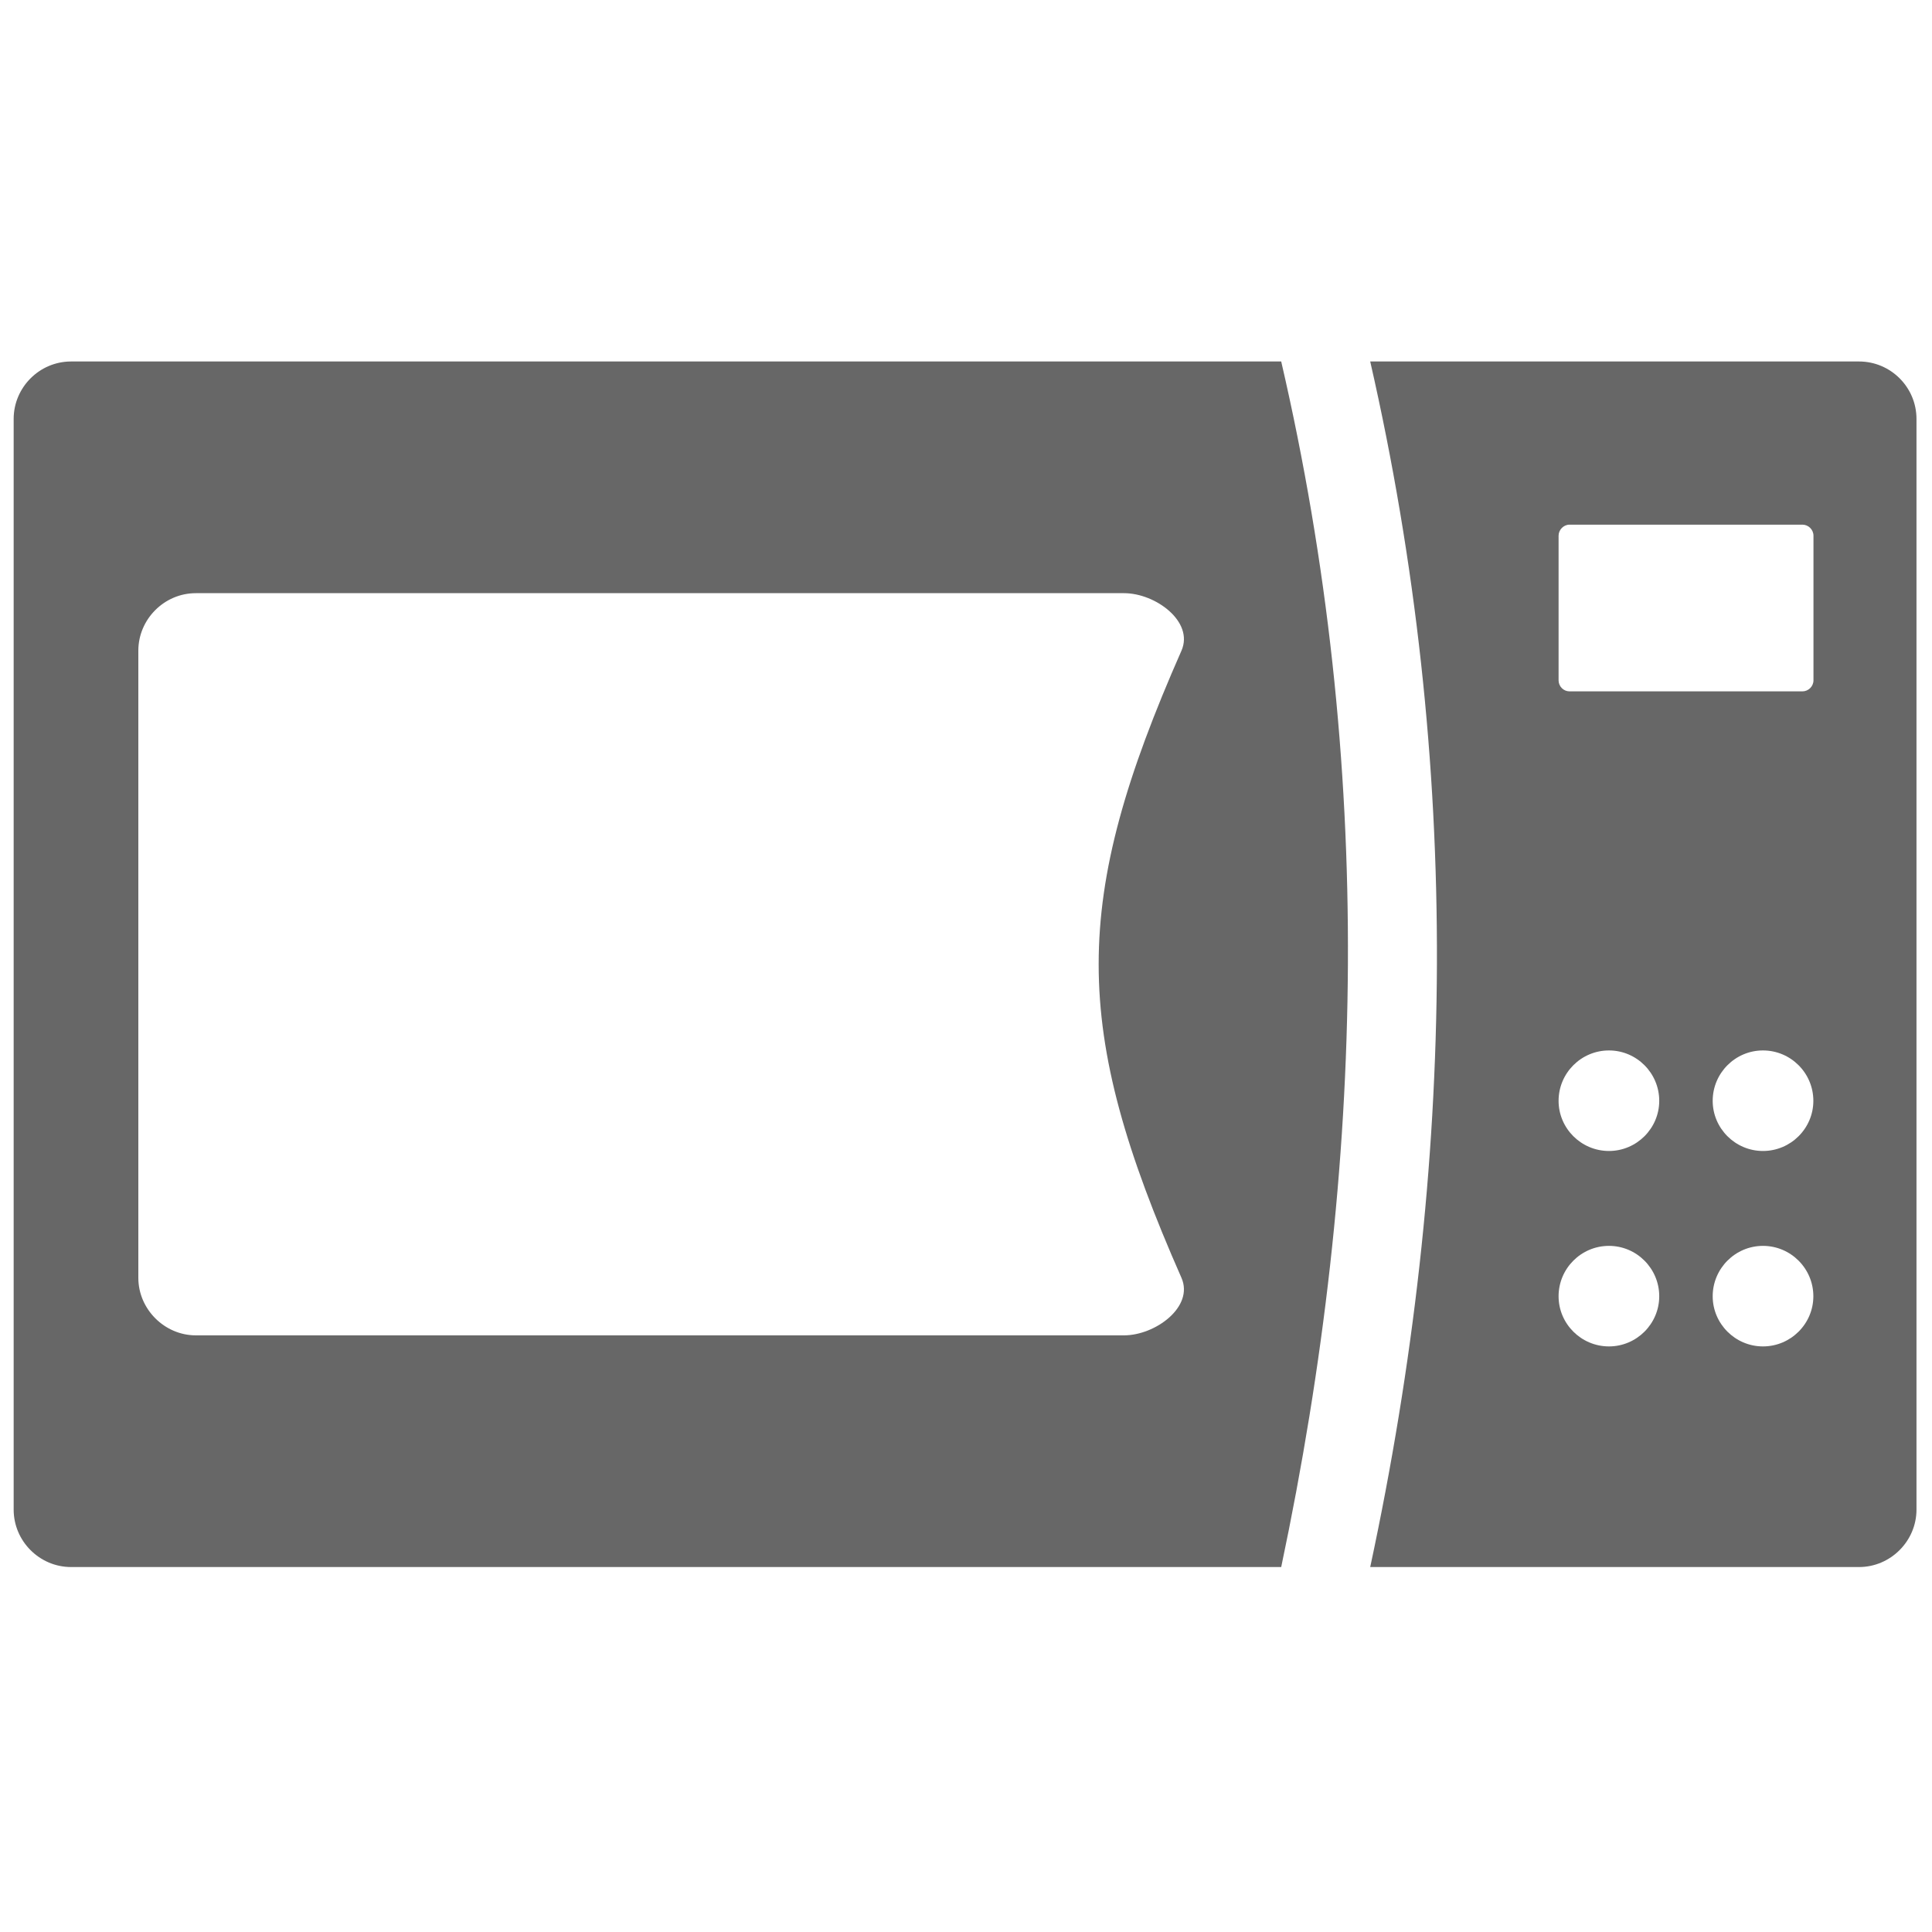 <?xml version="1.0" encoding="utf-8"?>
<!-- Generator: Adobe Illustrator 16.0.0, SVG Export Plug-In . SVG Version: 6.00 Build 0)  -->
<!DOCTYPE svg PUBLIC "-//W3C//DTD SVG 1.1//EN" "http://www.w3.org/Graphics/SVG/1.1/DTD/svg11.dtd">
<svg version="1.1" id="Layer_1" xmlns="http://www.w3.org/2000/svg" xmlns:xlink="http://www.w3.org/1999/xlink" x="0px" y="0px"
	 width="1000px" height="1000px" viewBox="0 0 1000 1000" enable-background="new 0 0 1000 1000" xml:space="preserve">
<g>
	<path fill="#676767" d="M36.778,187.103c-16.331,0-29.708,13.405-29.708,29.738v564.521c0,16.331,13.408,29.738,29.708,29.738
		h626.374c43.871-207.919,48.202-415.958,0-623.998L36.778,187.103z M611.539,661.438c6.519,14.989-13.531,29.737-29.738,29.737
		H101.343c-16.148,0-29.741-13.53-29.741-29.737V336.764c0-16.211,13.407-29.738,29.741-29.738h480.458
		c16.331,0,36.257,14.747,29.738,29.738C554.38,466.438,554.38,531.761,611.539,661.438z"/>
	<path fill="#676767" d="M962.231,187.102H709.221c47.469,208.039,44.604,415.957,0,623.998h253.011
		c16.269,0,29.737-13.407,29.737-29.738V216.84C991.969,200.387,978.562,187.102,962.231,187.102z M832.799,696.902
		c-14.381,0-26.078-11.701-26.078-25.96c0-14.38,11.697-26.08,26.078-26.08c14.323,0,26.02,11.7,26.02,26.08
		C858.818,685.201,847.122,696.902,832.799,696.902z M832.799,595.747c-14.381,0-26.078-11.702-26.078-25.96
		c0-14.382,11.697-26.08,26.078-26.08c14.323,0,26.02,11.698,26.02,26.08C858.818,584.045,847.122,595.747,832.799,595.747z
		 M912.506,696.902c-14.319,0-26.02-11.701-26.02-25.96c0-14.38,11.7-26.08,26.02-26.08c14.382,0,26.083,11.7,26.083,26.08
		C938.589,685.201,926.888,696.902,912.506,696.902z M912.506,595.747c-14.319,0-26.02-11.702-26.02-25.96
		c0-14.382,11.7-26.08,26.02-26.08c14.382,0,26.083,11.698,26.083,26.08C938.589,584.045,926.888,595.747,912.506,595.747z
		 M938.651,352.12c0,3.169-2.626,5.728-5.732,5.728H812.386c-3.106,0-5.665-2.559-5.665-5.728v-74.832
		c0-3.045,2.559-5.728,5.665-5.728h120.533c3.106,0,5.732,2.559,5.732,5.728V352.12z"/>
</g>
</svg>
